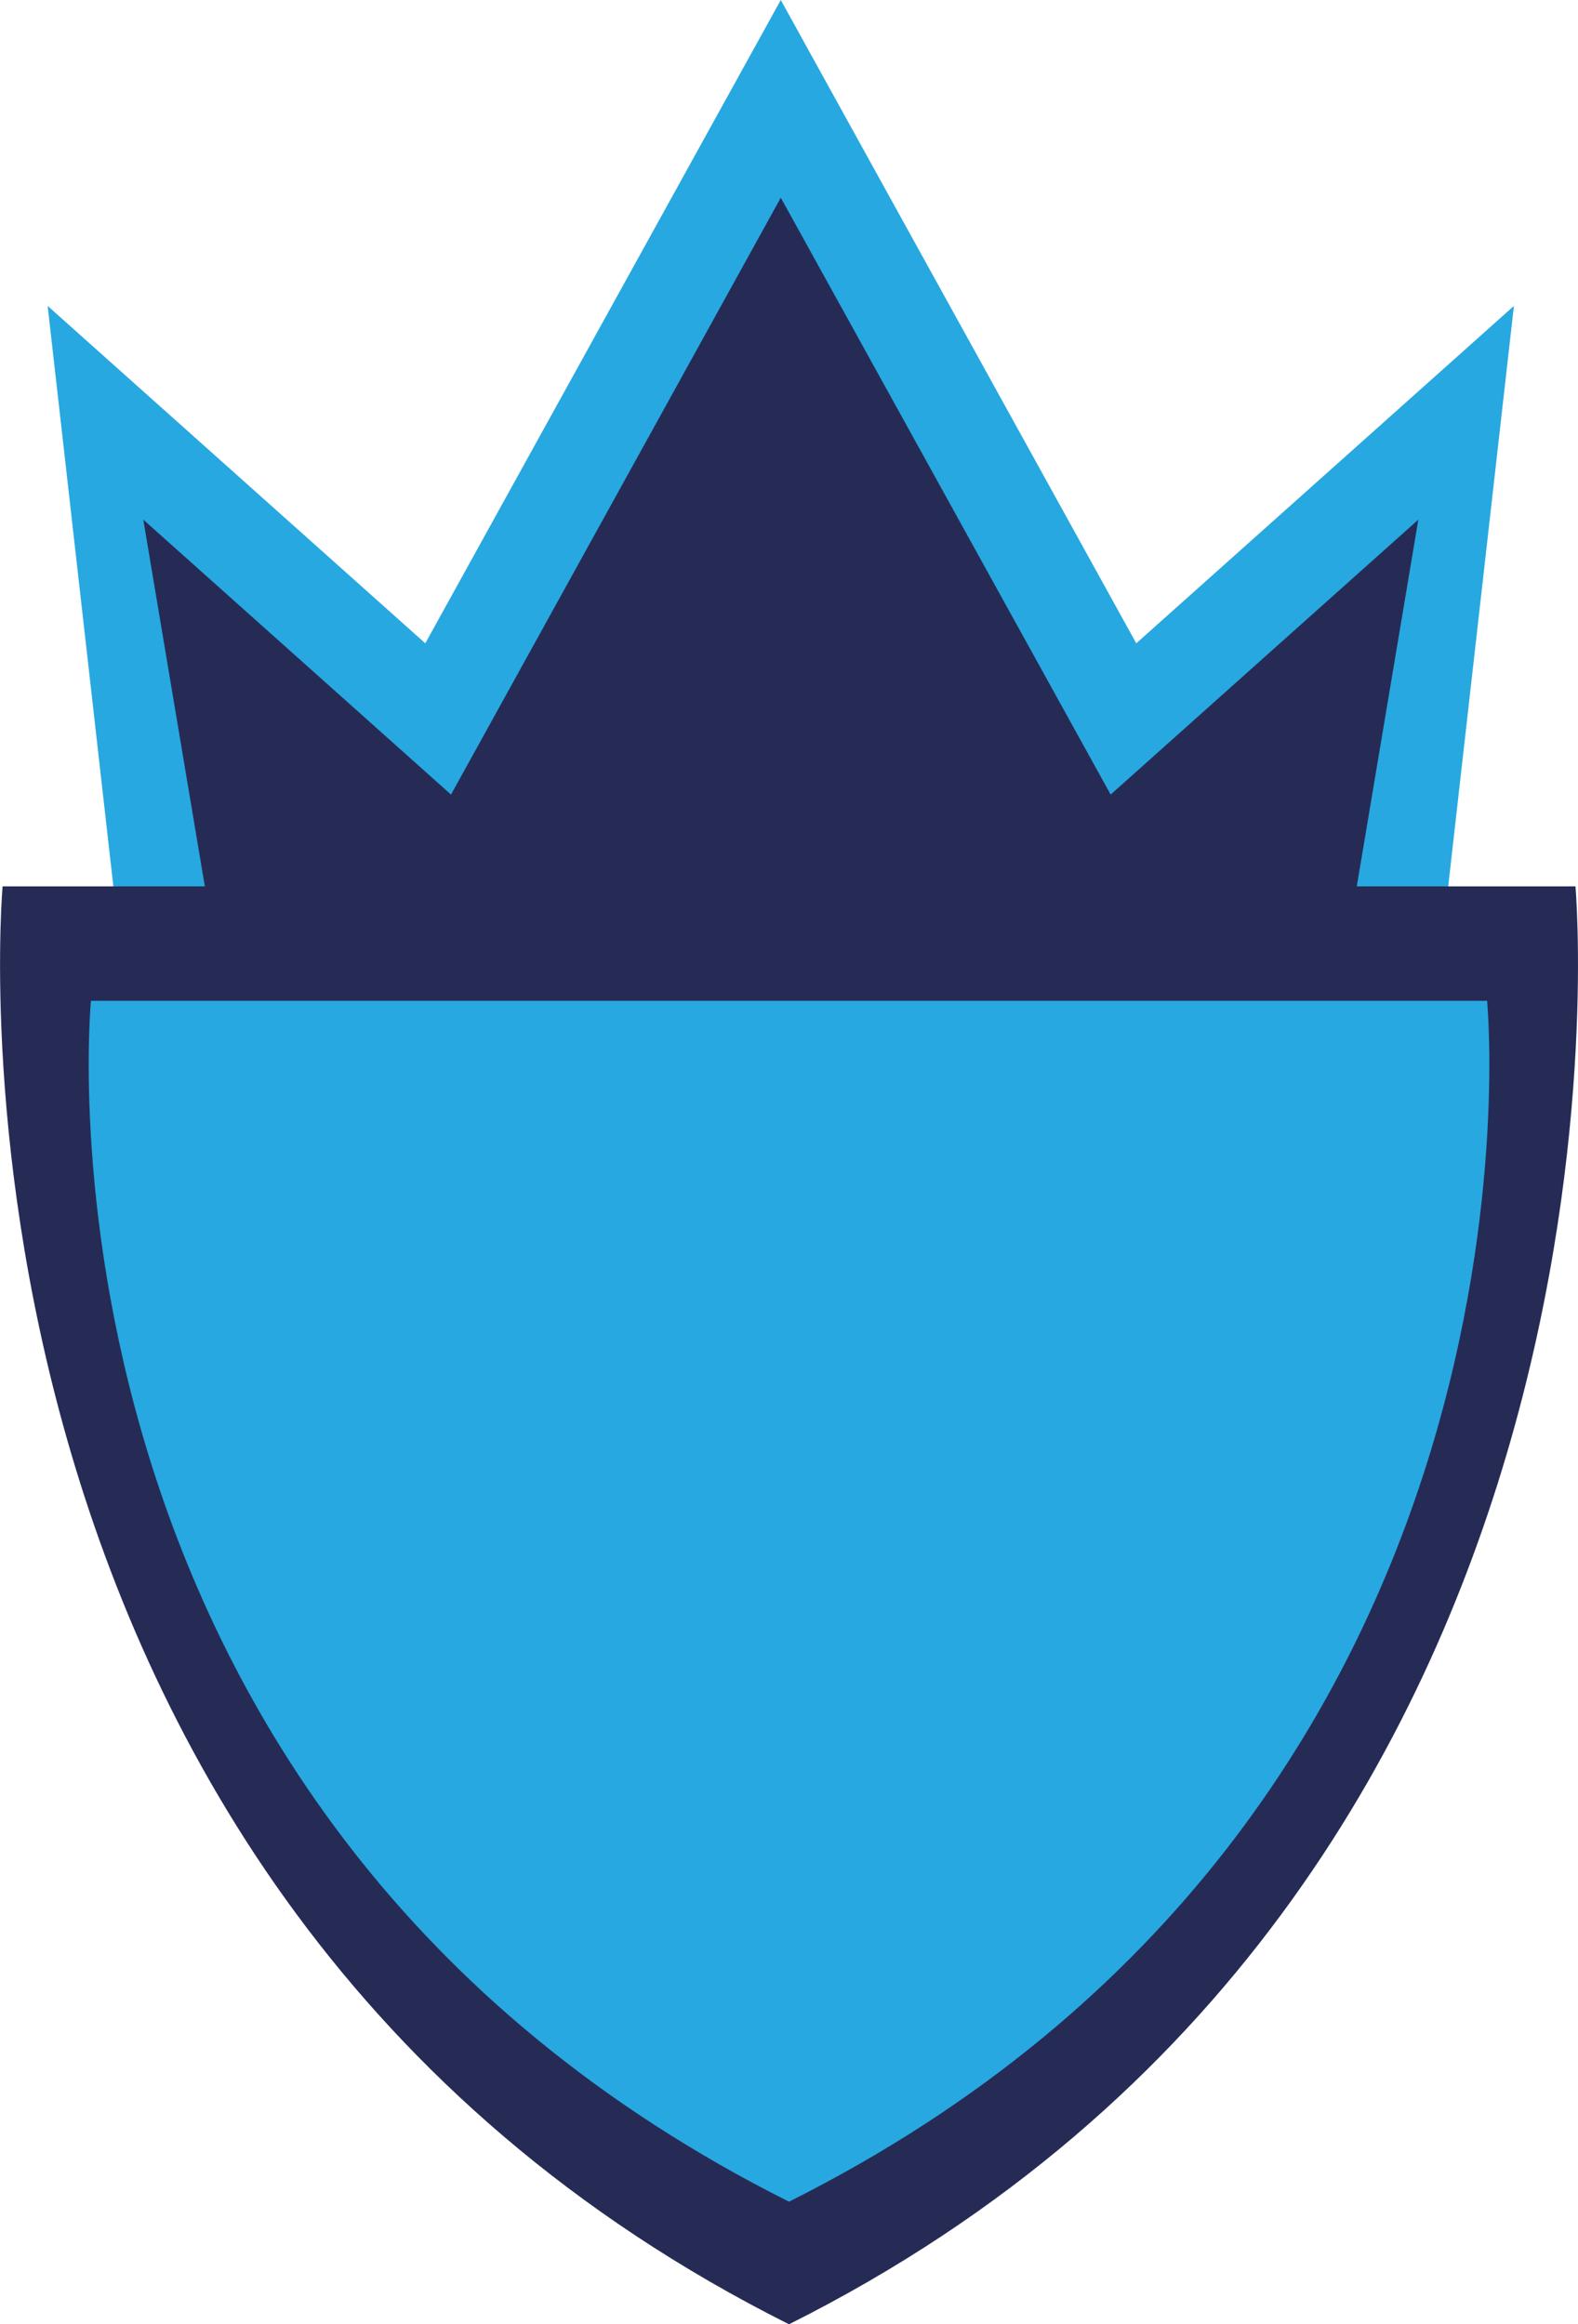 <?xml version="1.0" encoding="utf-8"?>
<!-- Generator: Adobe Illustrator 16.0.0, SVG Export Plug-In . SVG Version: 6.00 Build 0)  -->
<!DOCTYPE svg PUBLIC "-//W3C//DTD SVG 1.1//EN" "http://www.w3.org/Graphics/SVG/1.1/DTD/svg11.dtd">
<svg version="1.1" id="Layer_1" xmlns="http://www.w3.org/2000/svg" xmlns:xlink="http://www.w3.org/1999/xlink" x="0px" y="0px"
	 width="33.998px" height="50.064px" viewBox="0 0 33.998 50.064" enable-background="new 0 0 33.998 50.064" xml:space="preserve">
<g>
	<polygon fill="#27A8E0" points="1.027,20.092 33.257,20.723 31.382,31.629 28.858,37.686 24.46,43.887 17.142,47.924 
		12.707,46.553 6.938,40.209 1.964,30.402 	"/>
	<polygon fill="#262B56" points="3.189,20.502 1.964,9.203 8.741,15.26 16.823,2.715 23.739,14.684 24.749,14.756 30.877,9.492 
		30.156,17.855 29.796,20.092 	"/>
	<g>
		<g>
			<g>
				<polygon fill="#27A8E0" points="3.087,11.193 9.717,17.115 16.822,4.258 23.929,17.115 30.558,11.193 28.958,20.723 
					31.017,20.723 32.617,6.59 24.481,13.857 16.822,0 9.163,13.857 1.027,6.59 2.627,20.723 4.687,20.723 				"/>
			</g>
		</g>
		<g>
			<path fill="#262B56" d="M33.943,19.092H16.999H0.056c0,0-1.92,21.521,16.943,30.973C35.862,40.613,33.943,19.092,33.943,19.092z
				 M16.999,47.424C0.257,39.037,1.96,21.557,1.96,21.557h15.039h15.04C32.039,21.557,33.741,39.037,16.999,47.424z"/>
		</g>
	</g>
</g>
</svg>
